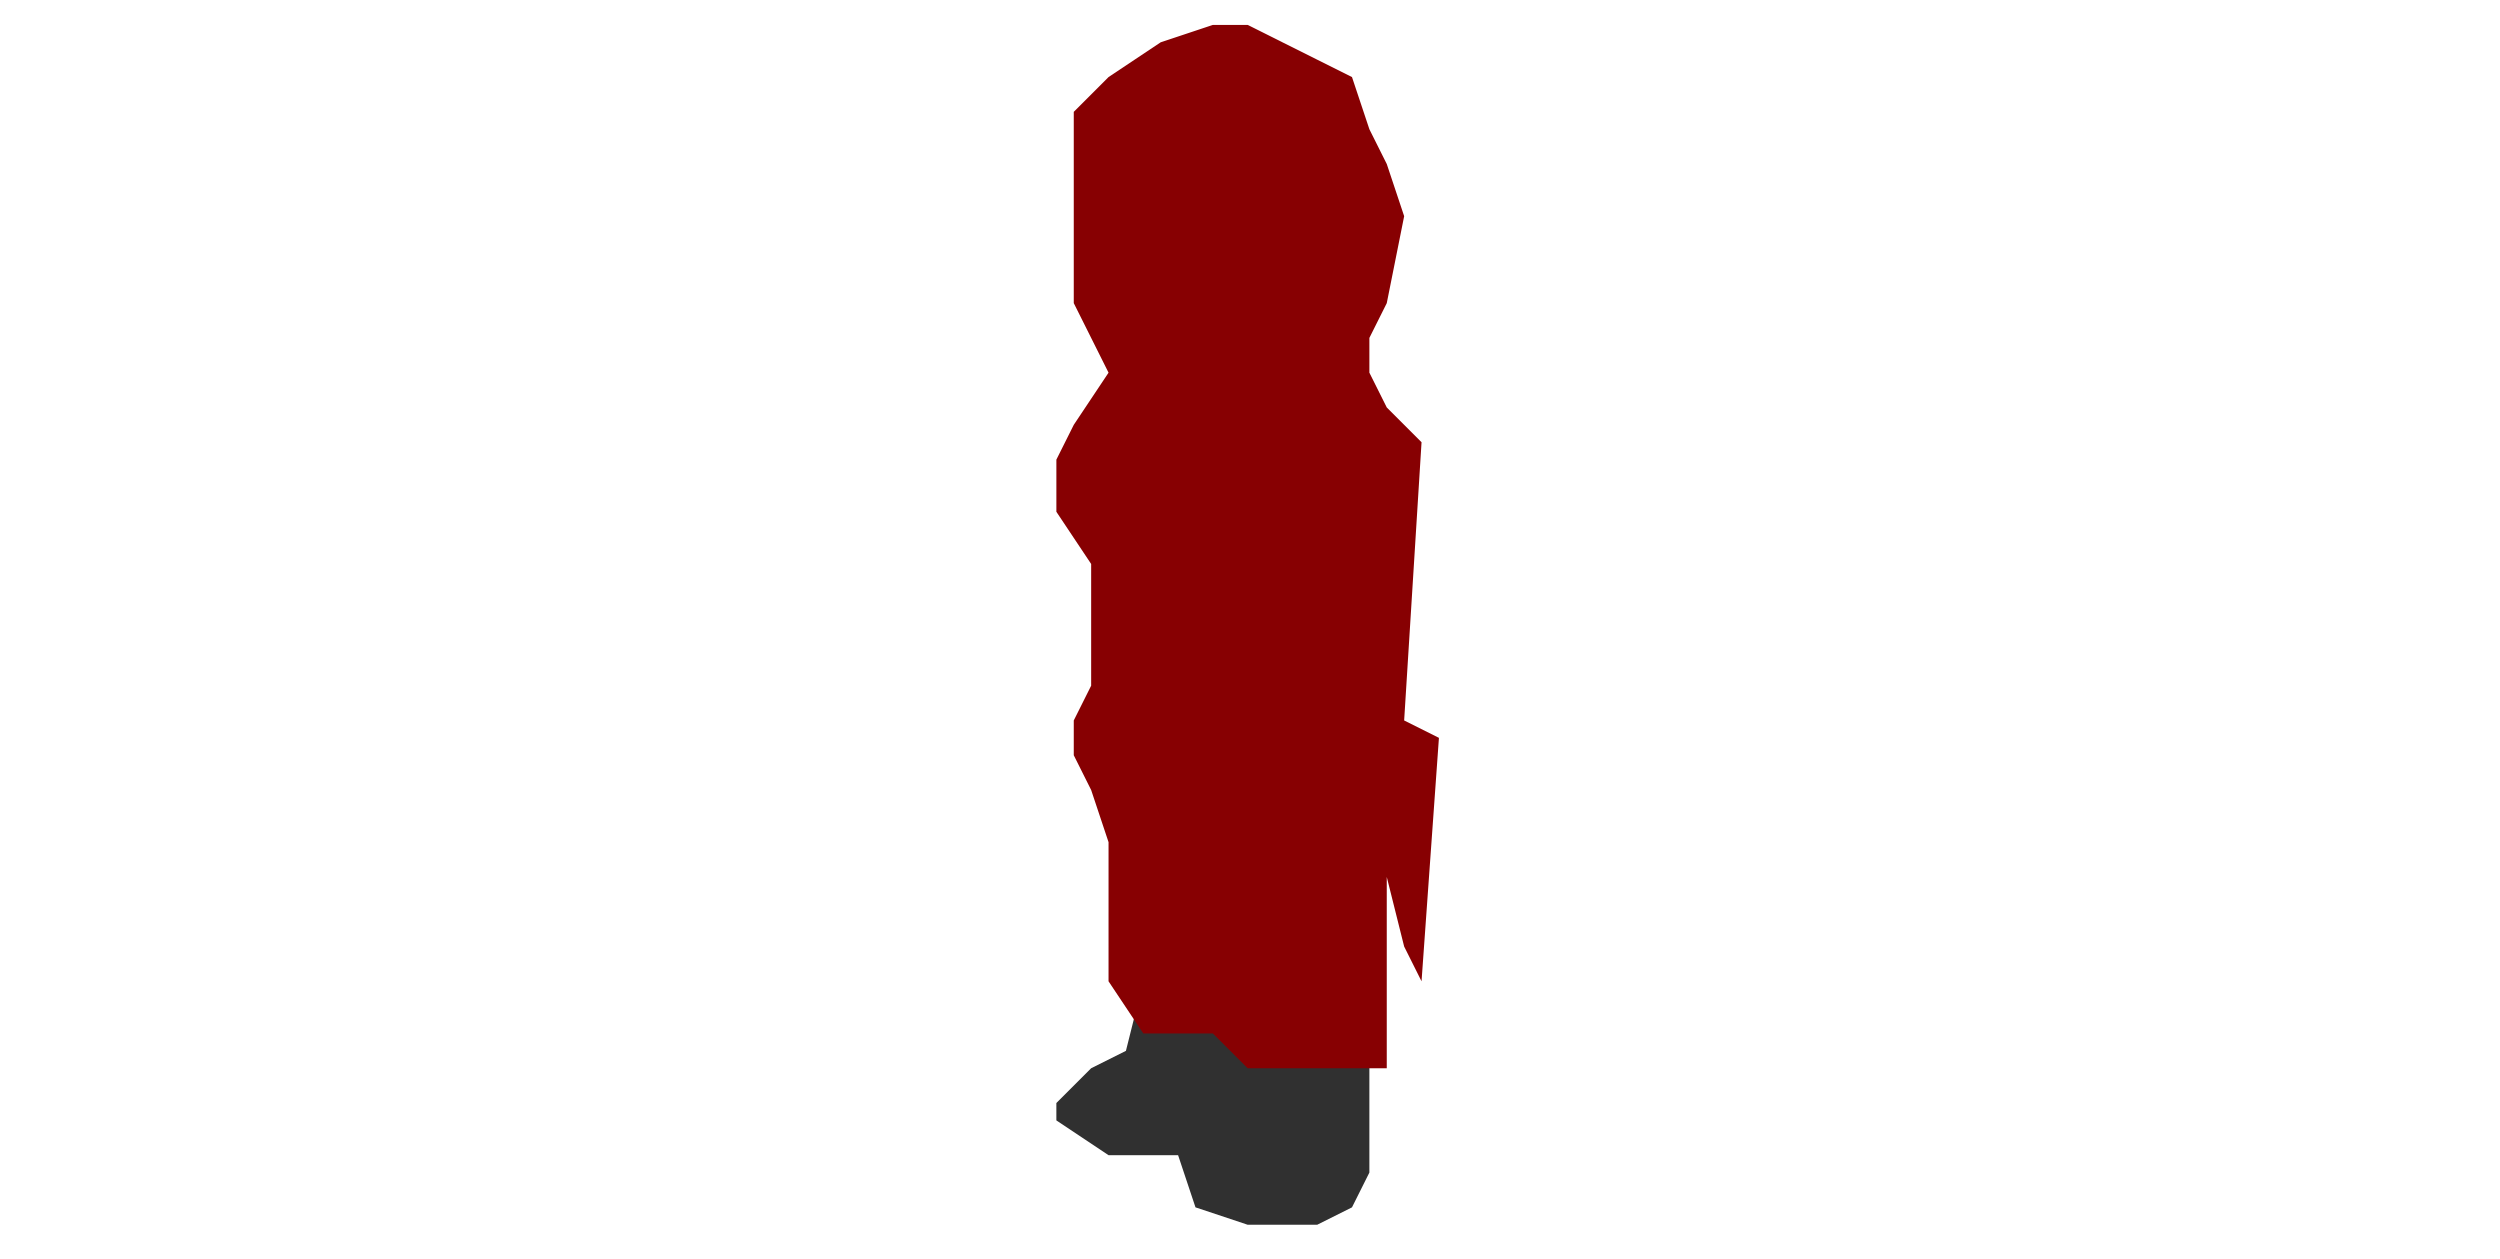 <?xml version="1.0" encoding="utf-8"?>
<svg version="1.2" viewBox="3744.513 762.568 27.244 72.377" width="5691" height="2865" xmlns="http://www.w3.org/2000/svg">
  <title>New Project 2</title>
  <style>
		.s0 { fill: #303030 } 
		.s1 { fill: #870002 } 
	</style>
  <path id="Layer 3" class="s0" d="m3747 827l3 2h4l1 3 3 1h4l2-1 1-2v-7h-7l-6-4-1 4-2 1-1 1-1 1z"/>
  <path id="Layer 4" class="s1" d="m3750 819l2 3h2 2l2 2h3 3 2v-11l1 4 1 2 1-14-2-1 1-16-2-2-1-2v-2l1-2 1-5-1-3-1-2-1-3-2-1-4-2h-2l-3 1-3 2-2 2v4 7l1 2 1 2-2 3-1 2v3l2 3v7l-1 2v2l1 2 1 3z"/>
</svg>